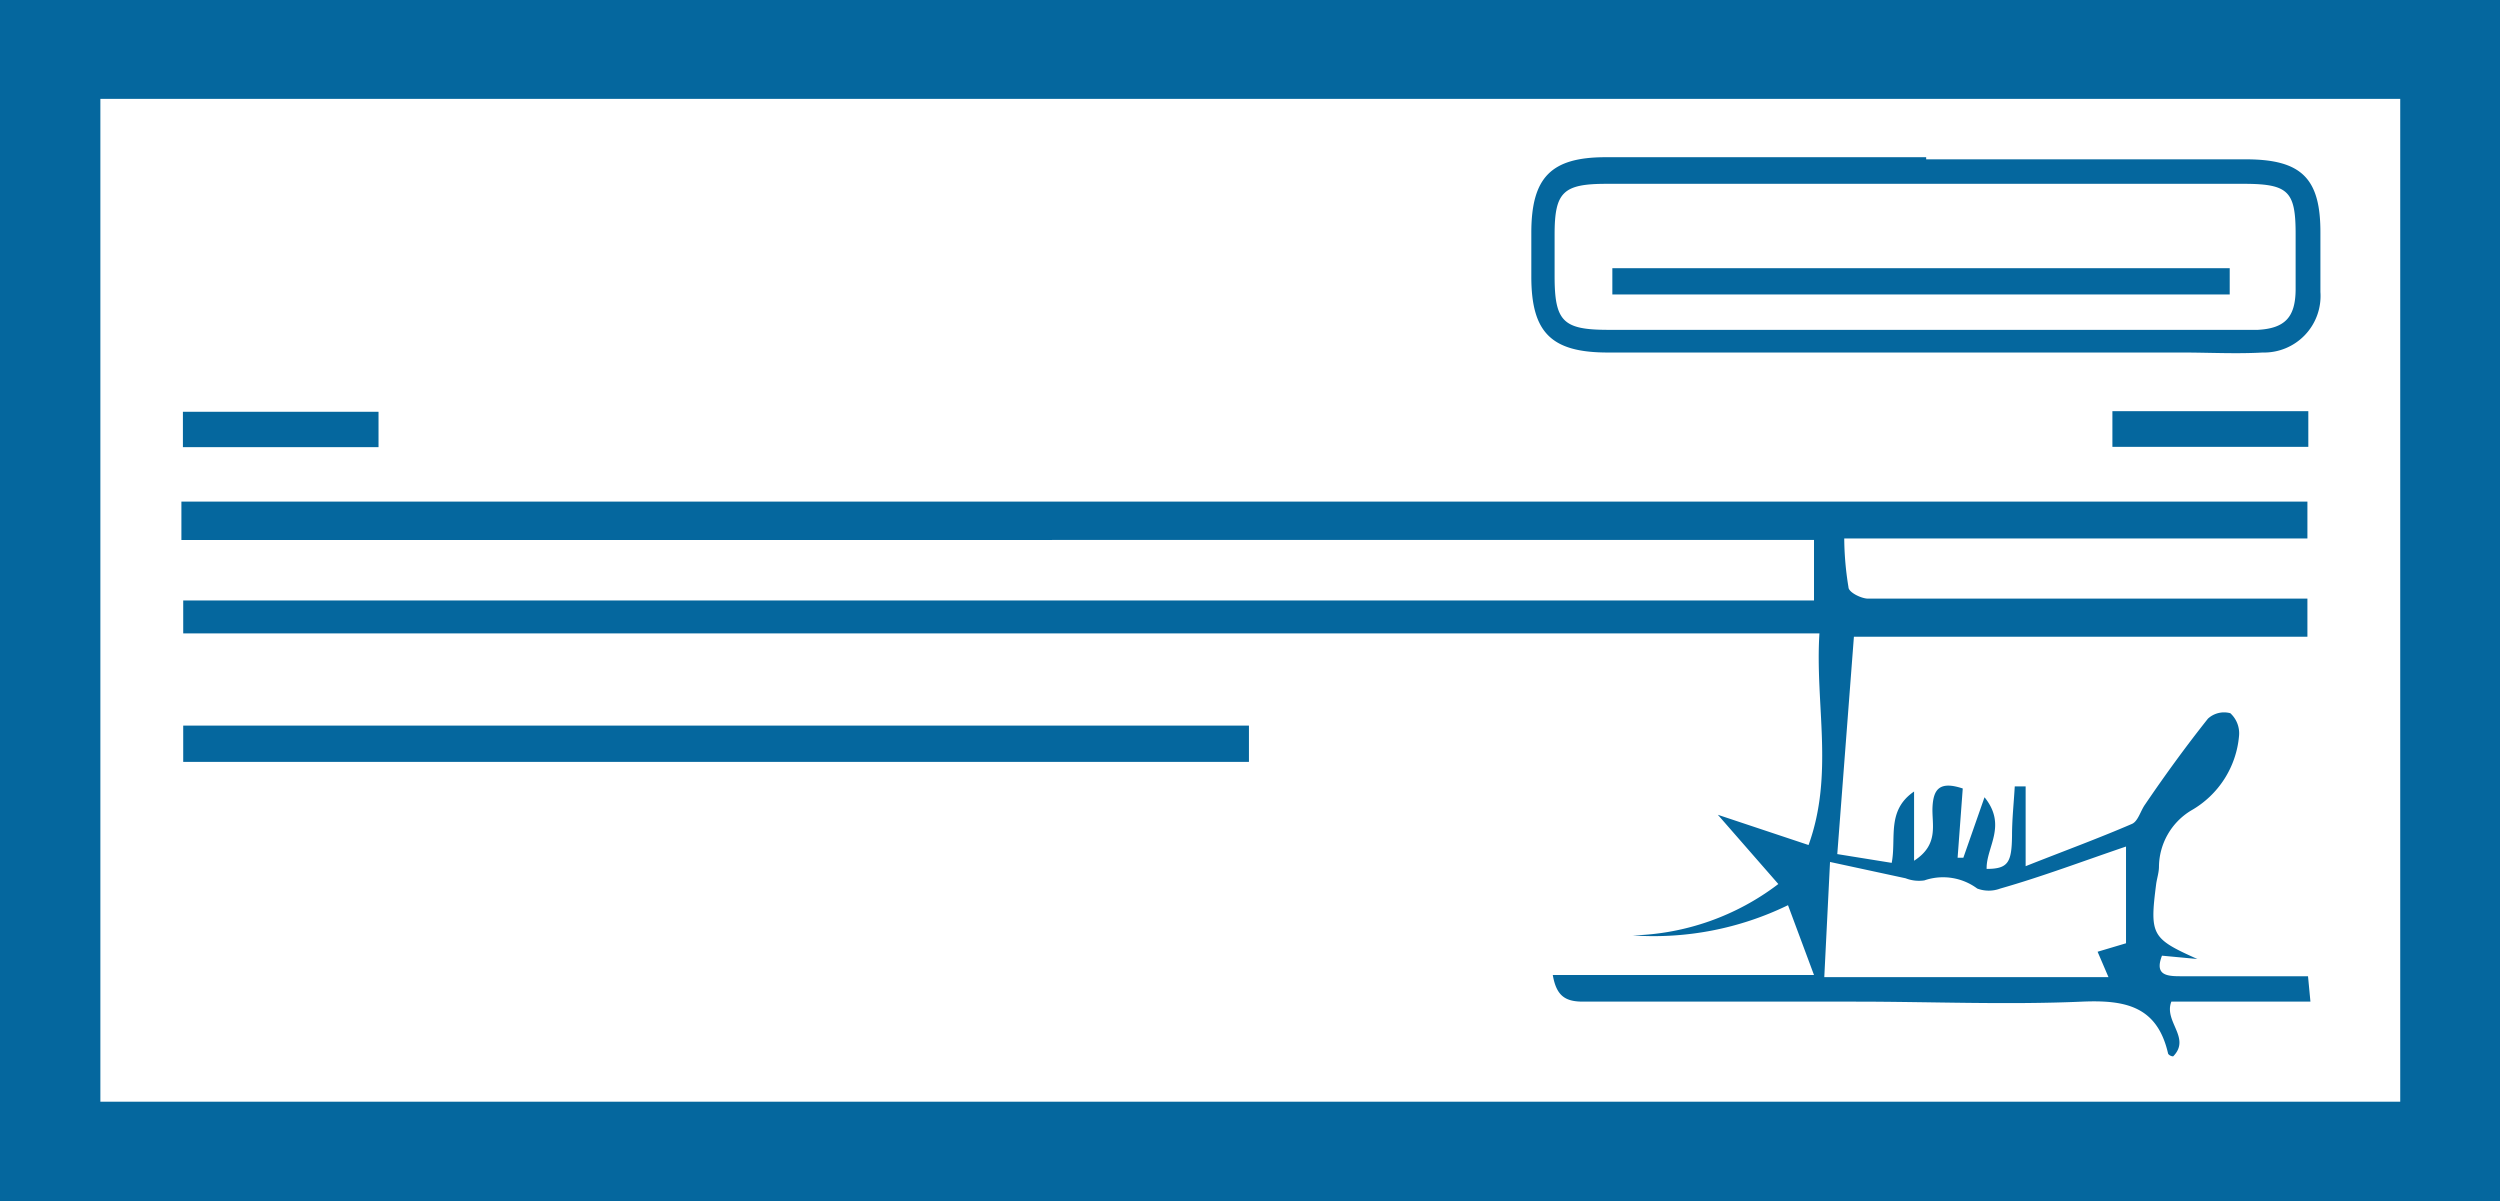 <svg xmlns="http://www.w3.org/2000/svg" viewBox="0 0 82.69 39.73"><defs><style>.cls-1{fill:#05679e;}</style></defs><title>cheque_active</title><g id="Layer_2" data-name="Layer 2"><g id="Layer_1-2" data-name="Layer 1"><path class="cls-1" d="M82.69,39.73H0V0H82.69ZM3.32,3.27V36.44H79.39V3.27Z"/><path class="cls-1" d="M60,19.86v-2H6V16.59H76.32v1.22H61a10.34,10.34,0,0,0,.14,1.61c0,.17.41.37.63.38,1.18,0,2.37,0,3.55,0h11v1.26h-15l-.55,7.19,1.8.29c.16-.82-.18-1.73.74-2.36v2.29c.84-.54.58-1.21.61-1.78s.22-.87,1-.61l-.17,2.29.19,0,.7-2c.76.94.05,1.65.07,2.37.72,0,.83-.22.84-1.11,0-.54.06-1.08.09-1.62H67v2.64c1.26-.5,2.41-.92,3.52-1.4.2-.09.28-.43.43-.64.68-1,1.35-1.92,2.08-2.84a.79.79,0,0,1,.74-.18.9.9,0,0,1,.29.73,3.15,3.15,0,0,1-1.59,2.49,2.2,2.2,0,0,0-1.06,1.85c0,.19-.06.37-.09.56-.22,1.71-.16,1.82,1.36,2.5l-1.17-.11c-.24.62.12.68.59.68h4.24l.08.84H71.82c-.26.66.66,1.2.06,1.81-.09,0-.17-.07-.17-.1-.36-1.56-1.41-1.77-2.84-1.71-2.5.11-5,0-7.51,0-3,0-6,0-9,0-.59,0-.88-.19-1-.88H60l-.86-2.31a10.16,10.16,0,0,1-5.14,1,8.3,8.3,0,0,0,4.82-1.7l-2-2.29,3,1c.85-2.35.21-4.66.36-7H6.06V19.86Zm.34,12.46h9.4l-.36-.84.94-.28V28c-1.44.49-2.79,1-4.16,1.39a1.08,1.08,0,0,1-.76,0,1.9,1.9,0,0,0-1.75-.27,1.21,1.21,0,0,1-.62-.07l-2.5-.54Z"/><path class="cls-1" d="M63.71,5.27H74.28c1.85,0,2.48.63,2.47,2.45,0,.65,0,1.29,0,1.94a1.87,1.87,0,0,1-1.91,2c-.88.05-1.77,0-2.66,0h-19c-1.87,0-2.53-.66-2.53-2.51q0-.73,0-1.45c0-1.83.65-2.5,2.46-2.5H63.71Zm.09.81H53.14c-1.44,0-1.72.27-1.72,1.68q0,.69,0,1.37c0,1.51.28,1.78,1.79,1.78H73.15c.51,0,1,0,1.53,0,.9-.05,1.24-.42,1.25-1.32,0-.62,0-1.24,0-1.86,0-1.39-.24-1.64-1.65-1.65Z"/><path class="cls-1" d="M41.31,24v1.2H6.06V24Z"/><path class="cls-1" d="M12.52,13.62v1.17H6.05V13.62Z"/><path class="cls-1" d="M76.35,13.6v1.18H69.87V13.6Z"/><path class="cls-1" d="M73.75,8.87v.87H53.33V8.87Z"/></g></g></svg>